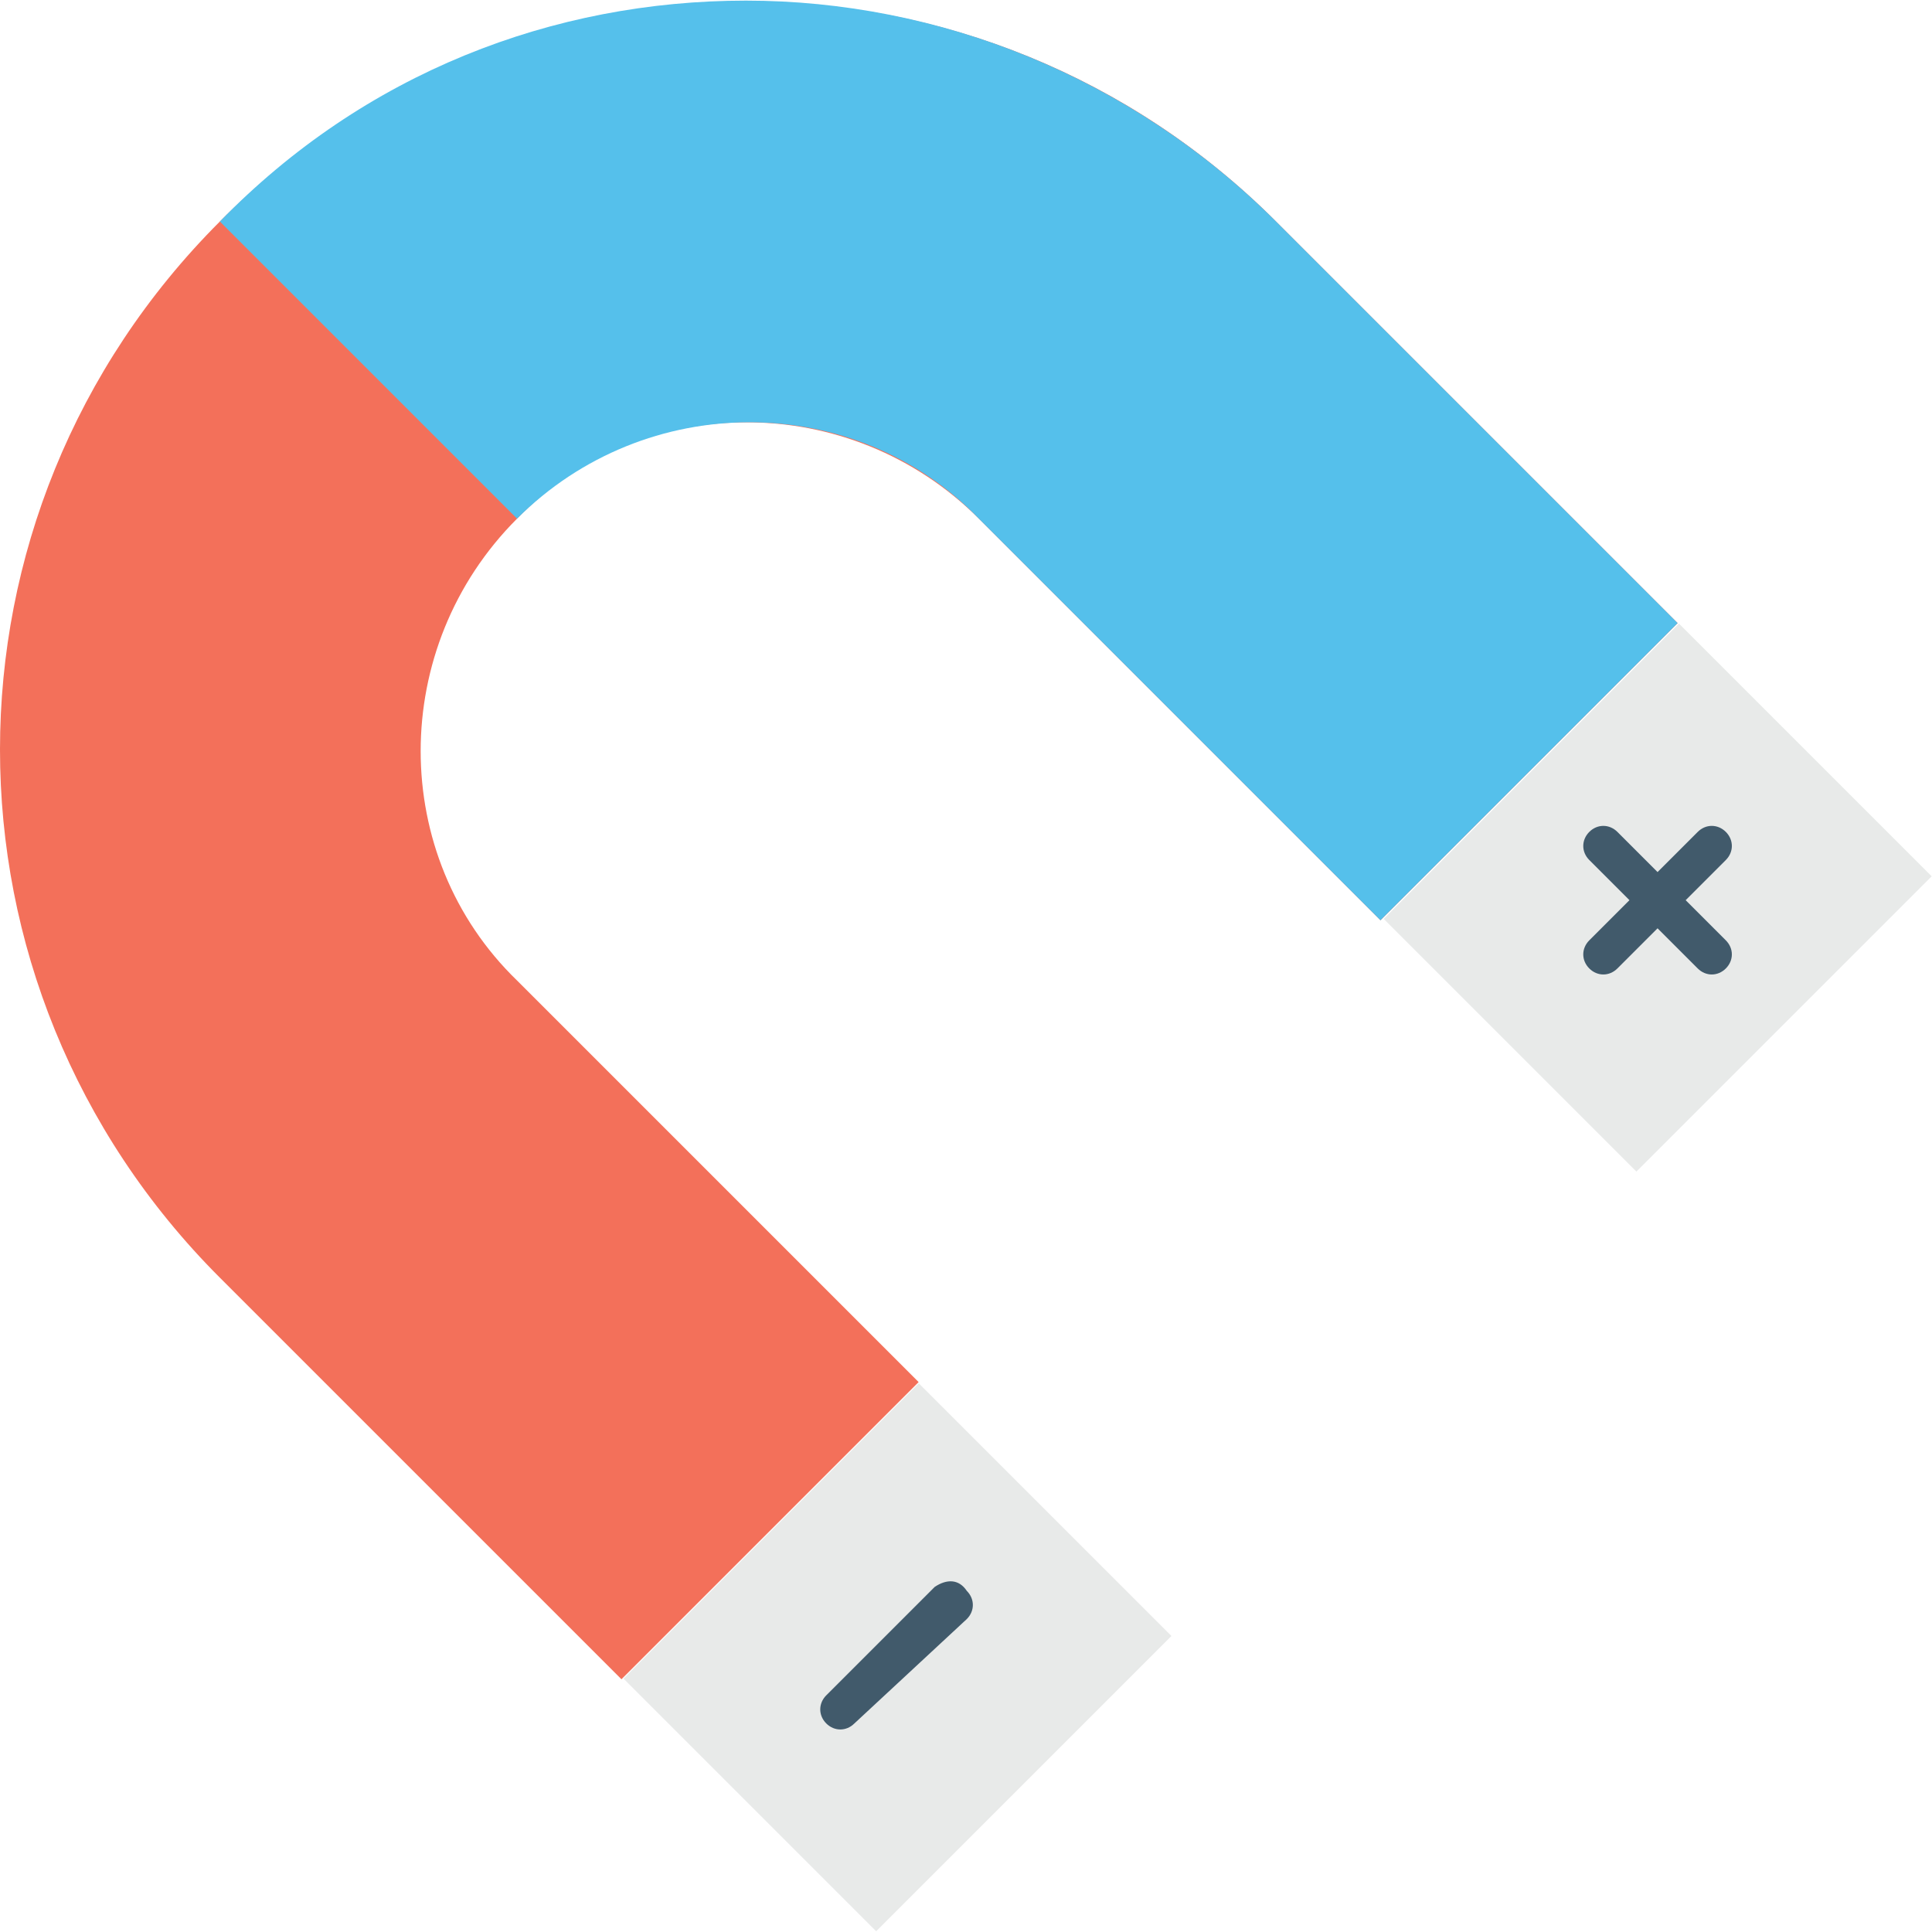 <?xml version="1.0"?>
<svg xmlns="http://www.w3.org/2000/svg" xmlns:xlink="http://www.w3.org/1999/xlink" version="1.1" id="Layer_1" x="0px" y="0px" viewBox="0 0 513.161 513.161" style="enable-background:new 0 0 513.161 513.161;" xml:space="preserve" width="512px" height="512px" class=""><g transform="matrix(1 2.46519e-32 2.46519e-32 -1 0 513.161)"><path style="fill:#F3705A" d="M366.667,268.729L260,375.396c-34.133,34.133-89.6,34.133-122.667,0  c-34.133-34.133-34.133-89.6,0-122.667L244,146.062l-78.933-78.933L58.4,173.796c-77.867,77.867-77.867,202.667,0,280.533l0,0  c77.867,77.867,202.667,77.867,280.533,0L445.6,347.662L366.667,268.729z" data-original="#55C0EB" class="" data-old_color="#55C0EB"/><path style="fill:#55C0EB" d="M445.6,347.662L338.933,454.329c-38.4,38.4-89.6,58.667-140.8,58.667S96.8,493.796,58.4,454.329  l78.933-78.933c34.133,34.133,89.6,34.133,122.667,0l106.667-106.667L445.6,347.662z" data-original="#F3705A" class="" data-old_color="#F3705A"/><g>
	
		<rect x="392.911" y="219.265" transform="matrix(0.707 -0.707 0.707 0.707 -65.281 391.861)" style="fill:#E8EAE9" width="94.932" height="110.932" data-original="#E8EAE9" class=""/>
	
		<rect x="190.942" y="17.484" transform="matrix(0.707 -0.707 0.707 0.707 18.245 189.946)" style="fill:#E8EAE9" width="94.932" height="110.932" data-original="#E8EAE9" class=""/>
</g><g>
	<path style="fill:#415A6B" d="M248.267,91.662l-28.8-28.8c-2.133-2.133-2.133-5.333,0-7.467l0,0c2.133-2.133,5.333-2.133,7.467,0   L256.8,83.129c2.133,2.133,2.133,5.333,0,7.467l0,0C254.667,93.796,251.467,93.796,248.267,91.662z" data-original="#415A6B" class="active-path"/>
	<path style="fill:#415A6B" d="M458.4,284.729l-10.667-10.667l10.667-10.667c2.133-2.133,2.133-5.333,0-7.467   c-2.133-2.133-5.333-2.133-7.467,0l-10.667,10.667L429.6,255.929c-2.133-2.133-5.333-2.133-7.467,0   c-2.133,2.133-2.133,5.333,0,7.467l10.667,10.667l-10.667,10.667c-2.133,2.133-2.133,5.333,0,7.467   c2.133,2.133,5.333,2.133,7.467,0l10.667-10.667l10.667,10.667c2.133,2.133,5.333,2.133,7.467,0   C460.533,290.062,460.533,286.862,458.4,284.729z" data-original="#415A6B" class="active-path"/>
</g></g> </svg>
